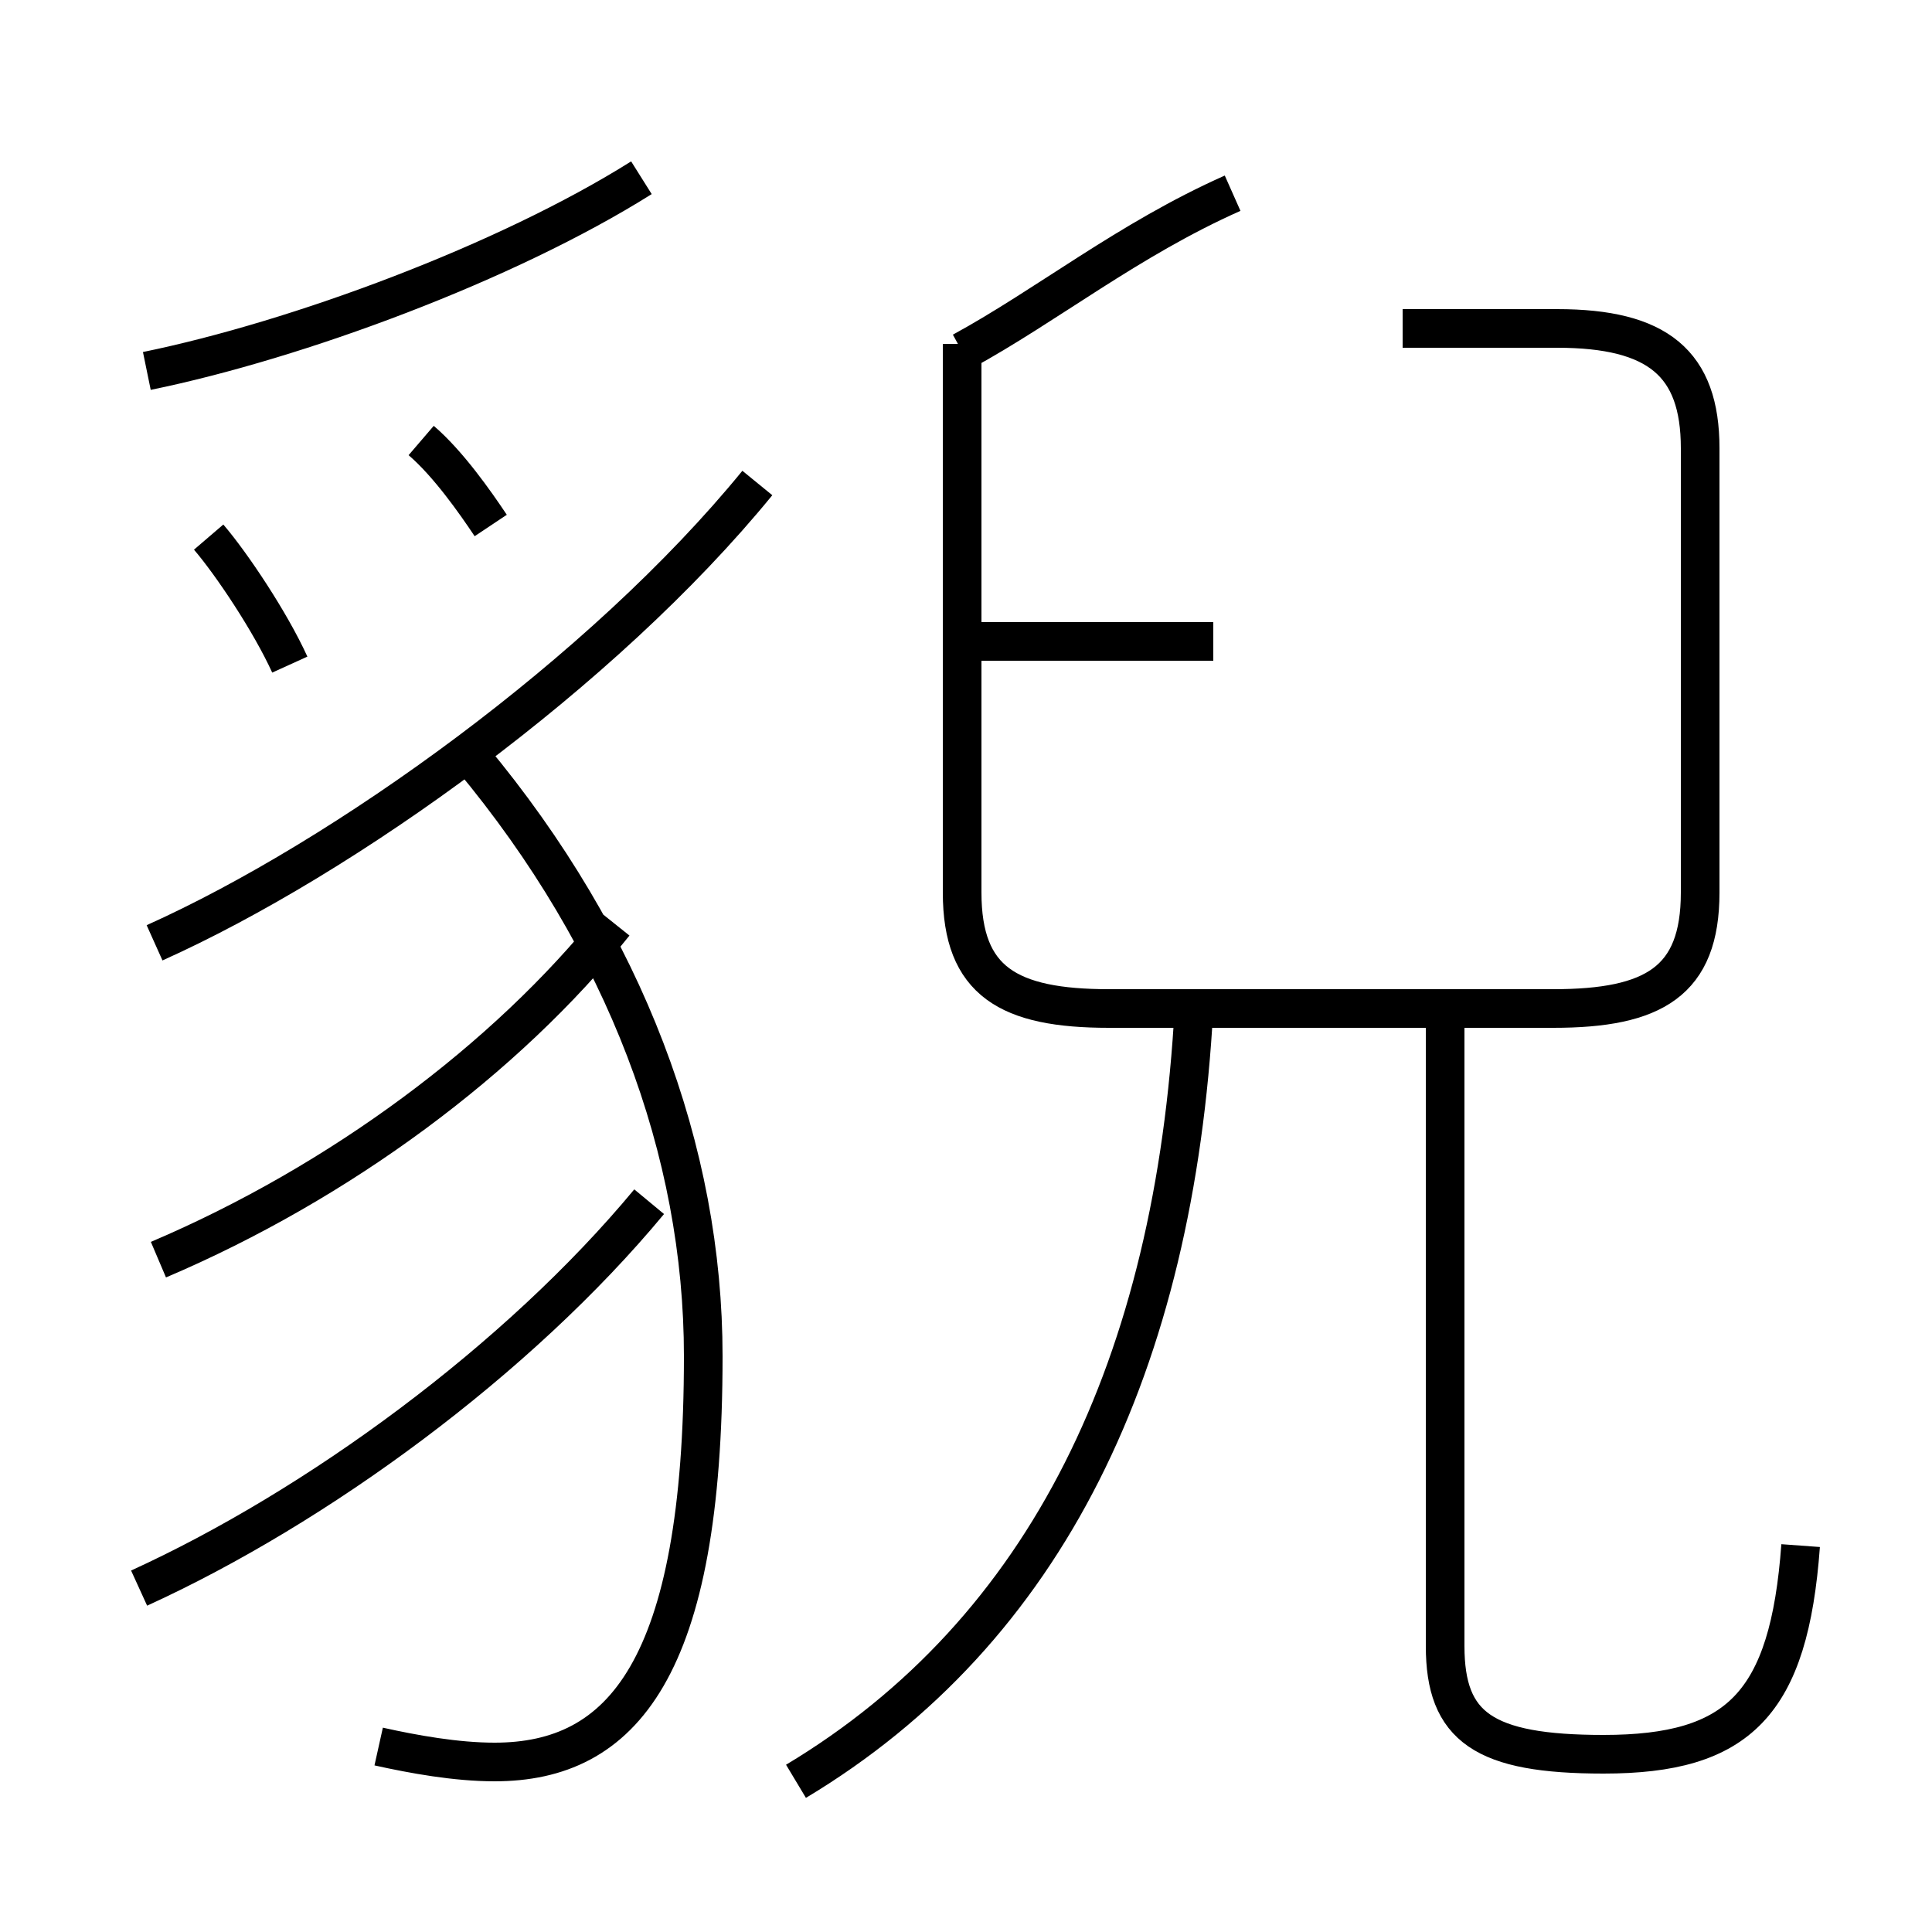 <?xml version='1.0' encoding='utf8'?>
<svg viewBox="0.0 -6.0 50.0 50.0" version="1.1" xmlns="http://www.w3.org/2000/svg">
<rect x="0.0" y="-6.0" width="50.0" height="50.0" fill="#808080" stroke="none"/>
<rect x="-1000" y="-1000" width="2000" height="2000" stroke="white" fill="white"/>
<g style="fill:white;stroke:#000000;  stroke-width:1">
<path d="M 20.6 2.1 C 27.1 -1.8 30.4 -8.7 30.9 -17.9 M 3.6 -2.9 C 8.2 -5.0 13.4 -8.8 16.8 -12.9 M 4.1 -11.4 C 8.8 -13.4 13.1 -16.6 15.9 -20.1 M 9.8 1.2 C 10.7 1.4 11.8 1.6 12.8 1.6 C 16.1 1.6 18.2 -0.8 18.2 -8.9 C 18.2 -14.2 16.2 -19.6 12.2 -24.4 M 7.5 -26.8 C 7.0 -27.9 6.0 -29.4 5.4 -30.1 M 4.0 -19.6 C 8.9 -21.8 15.6 -26.6 19.6 -31.5 M 12.7 -30.4 C 12.3 -31.0 11.6 -32.0 10.9 -32.6 M 3.8 -34.4 C 7.7 -35.2 13.1 -37.2 16.6 -39.4 M 46.6 -4.0 C 46.3 0.1 45.0 1.4 41.5 1.4 C 38.4 1.4 37.4 0.7 37.4 -1.4 L 37.4 -17.6 M 31.4 -27.4 L 24.9 -27.4 M 24.9 -35.1 L 24.9 -20.9 C 24.9 -18.6 26.1 -17.9 28.7 -17.9 L 40.2 -17.9 C 42.8 -17.9 44.0 -18.6 44.0 -20.9 L 44.0 -32.4 C 44.0 -34.6 42.9 -35.5 40.3 -35.5 L 36.3 -35.5 M 24.9 -34.9 C 27.1 -36.1 29.2 -37.8 31.9 -39.0" transform="translate(0.0 38.0)" />
</g>
</svg>